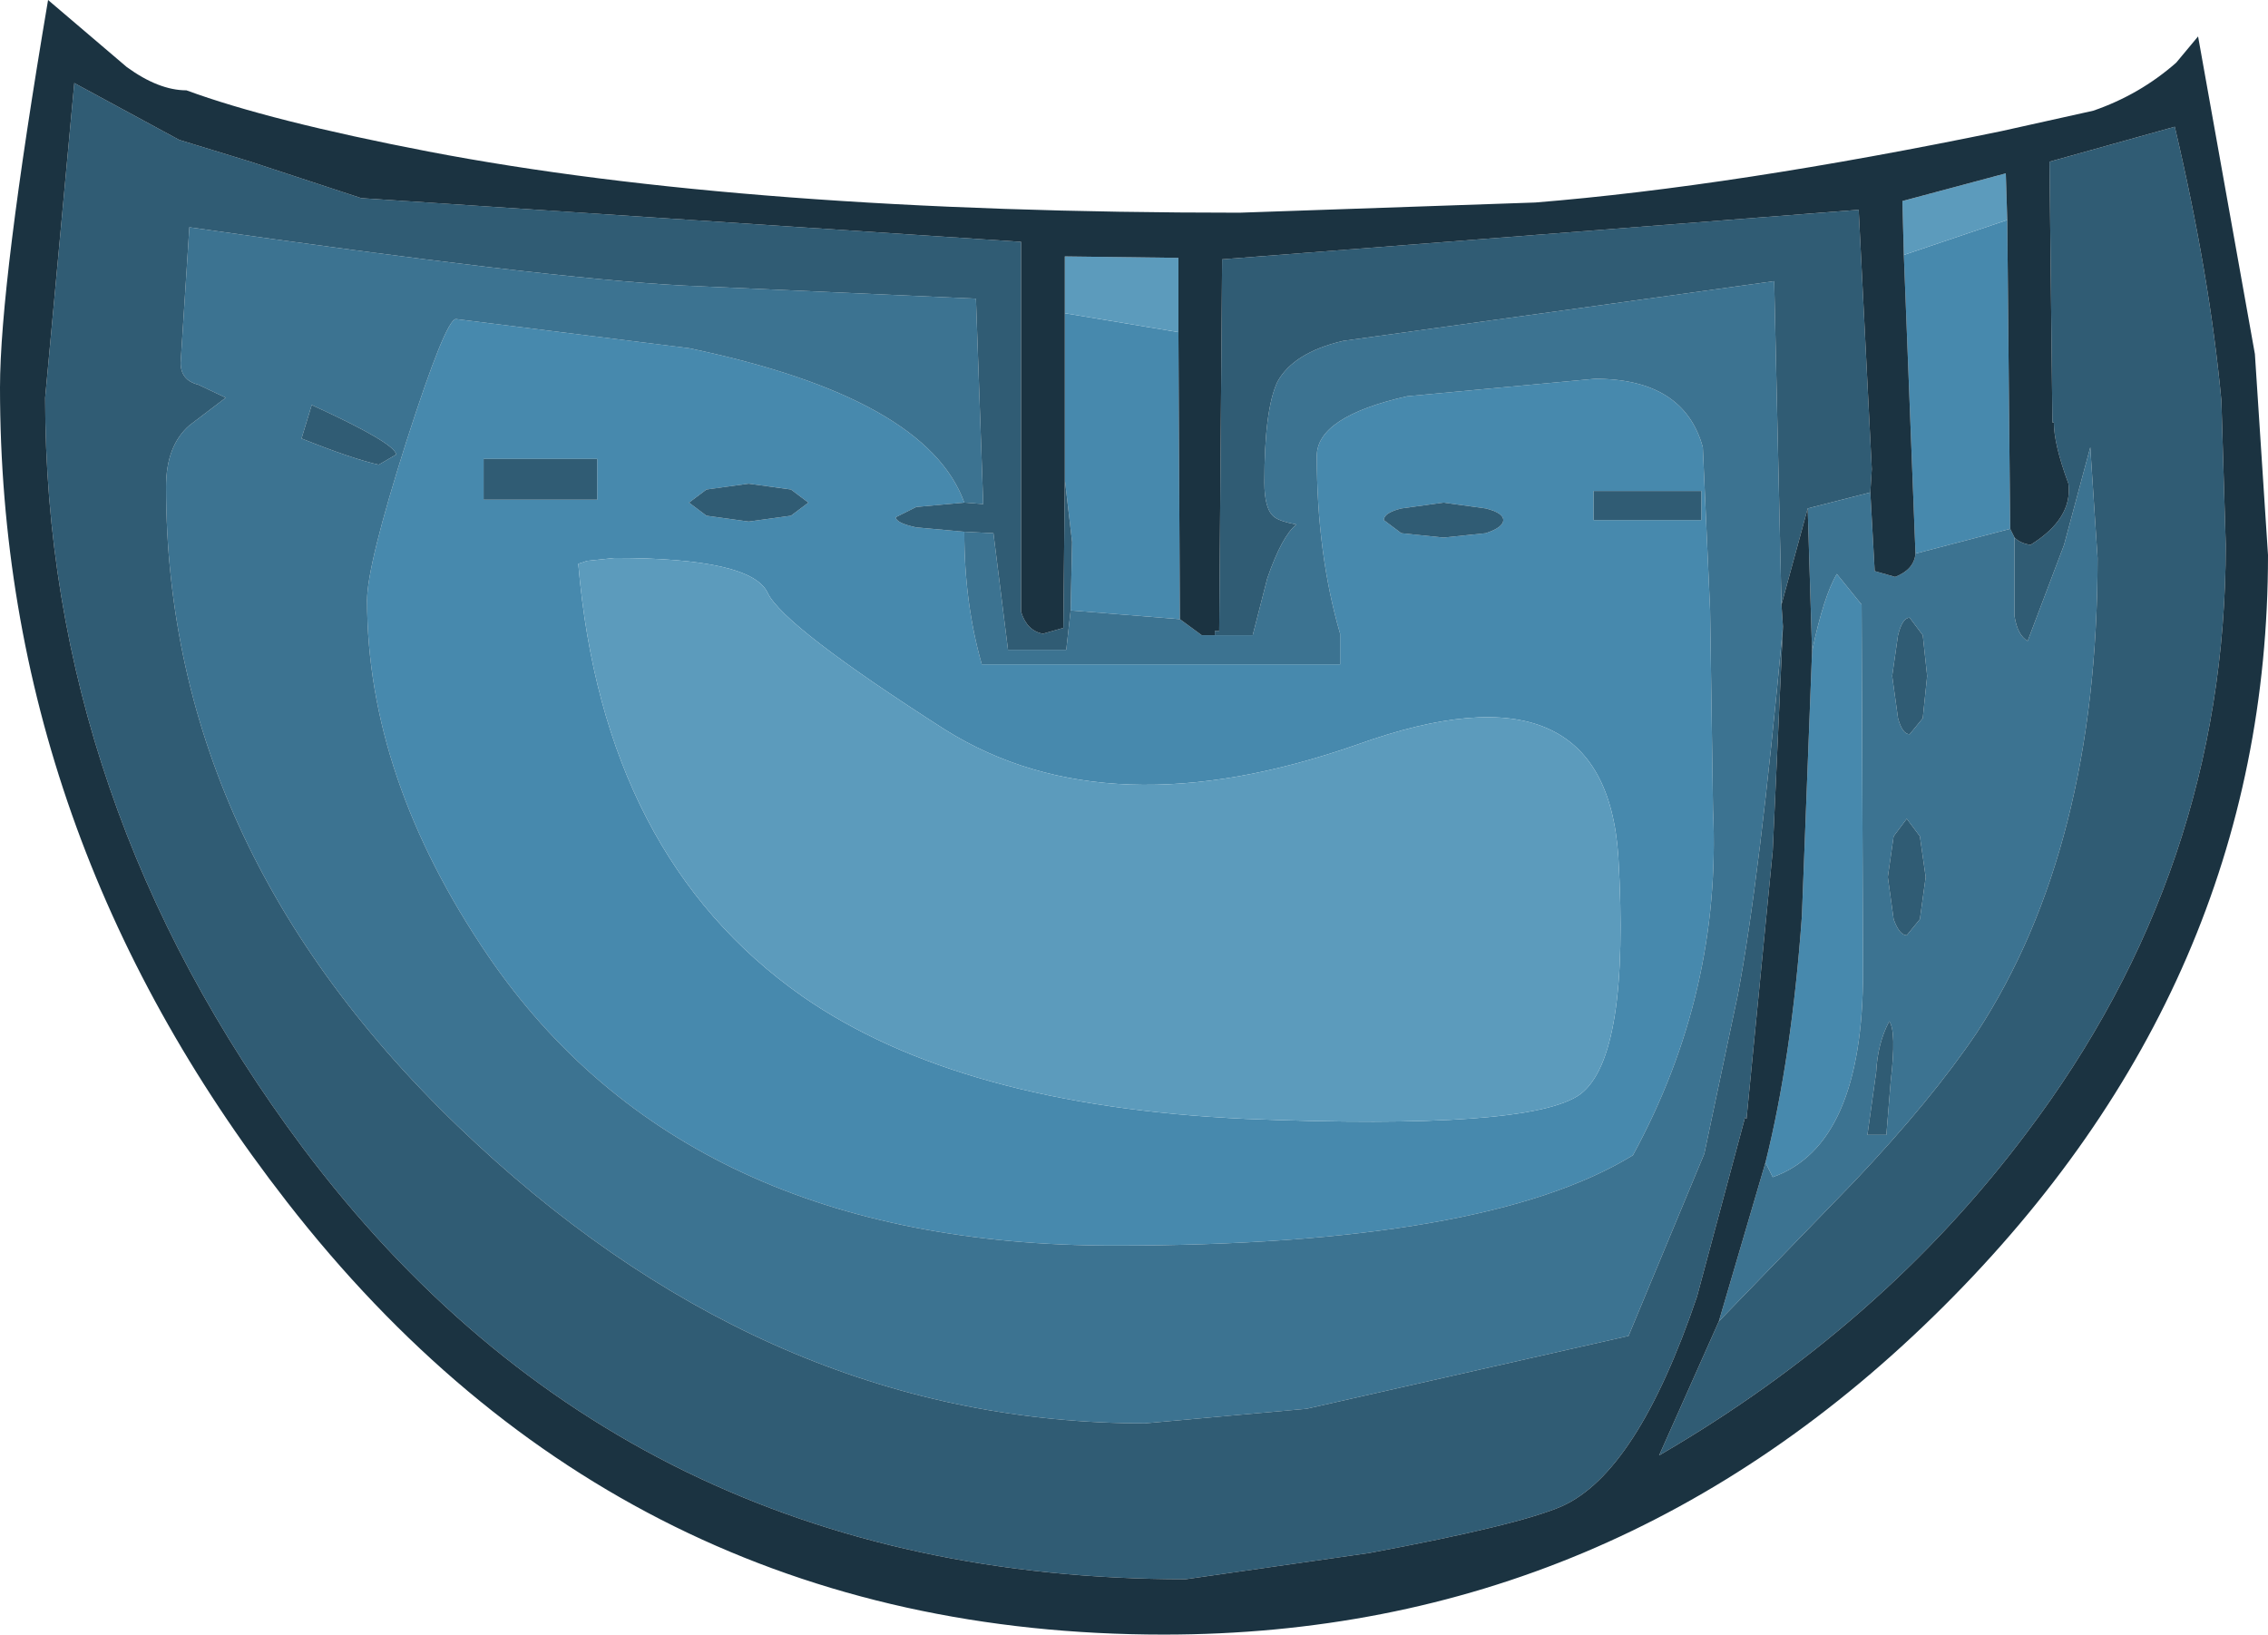 <?xml version="1.0" encoding="UTF-8" standalone="no"?>
<svg xmlns:ffdec="https://www.free-decompiler.com/flash" xmlns:xlink="http://www.w3.org/1999/xlink" ffdec:objectType="shape" height="56.1px" width="77.85px" xmlns="http://www.w3.org/2000/svg">
  <g transform="matrix(1.0, 0.0, 0.0, 1.0, 35.1, 18.8)">
    <path d="M5.35 -7.4 L5.4 2.45 1.65 2.15 1.7 -0.2 1.45 -2.35 1.45 -8.05 5.35 -7.4 M30.65 0.2 L30.25 -10.05 33.8 -11.25 33.9 -0.65 30.65 0.2 M25.5 21.1 Q26.4 17.5 26.75 12.65 L27.1 3.55 Q27.5 1.65 27.95 0.9 L28.8 1.95 28.85 14.55 Q28.85 20.5 25.75 21.6 L25.5 21.1 M12.4 -0.95 L13.0 -0.5 14.45 -0.35 15.9 -0.5 Q16.5 -0.7 16.5 -0.95 16.5 -1.2 15.9 -1.35 L14.45 -1.55 13.0 -1.35 Q12.4 -1.2 12.4 -0.95 M19.6 -1.95 L19.6 -0.95 23.3 -0.95 23.3 -1.95 19.6 -1.95 M-2.0 -0.55 Q-2.0 1.9 -1.4 4.0 L10.9 4.0 10.9 2.95 Q10.1 0.2 10.1 -3.15 10.1 -4.5 13.2 -5.2 L19.65 -5.8 Q22.7 -5.8 23.35 -3.45 L23.6 2.15 23.7 9.0 Q24.0 15.25 20.95 20.85 15.9 23.95 3.15 23.95 -11.55 23.95 -18.35 14.0 -22.5 7.9 -22.5 1.8 -22.5 0.6 -21.15 -3.65 -19.8 -7.85 -19.45 -7.85 L-11.45 -6.85 Q-3.3 -5.15 -2.0 -1.55 L-3.65 -1.4 -4.35 -1.05 Q-4.35 -0.85 -3.65 -0.7 L-2.0 -0.55 M7.9 3.0 L8.05 3.0 7.9 3.0 6.6 3.0 7.9 3.0 M7.65 19.6 Q17.45 20.0 19.15 18.75 20.85 17.45 20.45 10.6 20.0 3.7 11.5 6.75 2.95 9.75 -2.65 6.25 -8.2 2.7 -8.75 1.55 -9.3 0.35 -14.0 0.35 L-14.95 0.45 -15.25 0.55 Q-14.4 10.6 -7.55 15.4 -2.15 19.15 7.65 19.6 M-18.5 -1.65 L-14.6 -1.65 -14.6 -3.05 -18.5 -3.05 -18.5 -1.65 M-10.85 -1.1 L-9.4 -0.9 -7.95 -1.1 -7.35 -1.55 -7.95 -2.0 -9.4 -2.2 -10.85 -2.0 -11.45 -1.55 -10.85 -1.1" fill="#4789ad" fill-rule="evenodd" stroke="none"/>
    <path d="M1.45 -8.05 L1.45 -10.0 5.35 -9.95 5.35 -7.4 1.45 -8.05 M30.25 -10.05 L30.2 -11.9 33.75 -12.85 33.8 -11.25 30.25 -10.05 M7.65 19.6 Q-2.15 19.15 -7.55 15.4 -14.4 10.6 -15.25 0.55 L-14.95 0.45 -14.0 0.35 Q-9.3 0.35 -8.75 1.55 -8.2 2.7 -2.65 6.25 2.95 9.75 11.5 6.75 20.0 3.7 20.45 10.6 20.85 17.45 19.15 18.75 17.45 20.0 7.65 19.6" fill="#5c9bbc" fill-rule="evenodd" stroke="none"/>
    <path d="M5.4 2.45 L6.15 3.0 6.6 3.0 7.9 3.0 8.05 3.0 7.9 3.0 8.4 1.05 Q8.9 -0.4 9.4 -0.8 8.85 -0.9 8.65 -1.05 8.3 -1.3 8.3 -2.25 8.3 -4.75 8.75 -5.7 9.3 -6.7 11.0 -7.1 L25.8 -9.15 26.05 1.95 26.1 2.7 Q25.3 11.4 24.55 15.35 L23.4 20.8 20.8 27.05 9.75 29.55 4.2 30.05 Q-8.4 30.05 -18.75 20.45 -29.4 10.6 -29.4 -2.1 -29.4 -3.5 -28.6 -4.2 L-27.35 -5.15 -28.3 -5.6 Q-28.9 -5.75 -28.9 -6.35 L-28.6 -11.0 Q-16.4 -9.25 -11.65 -9.0 L-1.6 -8.55 -1.35 -1.5 -2.0 -1.55 Q-3.3 -5.15 -11.45 -6.85 L-19.45 -7.85 Q-19.8 -7.85 -21.15 -3.65 -22.5 0.6 -22.5 1.8 -22.5 7.9 -18.35 14.0 -11.55 23.95 3.15 23.95 15.9 23.95 20.95 20.85 24.0 15.25 23.7 9.0 L23.6 2.15 23.35 -3.45 Q22.7 -5.8 19.65 -5.8 L13.2 -5.2 Q10.1 -4.5 10.1 -3.15 10.1 0.2 10.9 2.95 L10.9 4.0 -1.4 4.0 Q-2.0 1.9 -2.0 -0.55 L-1.0 -0.5 -0.5 3.5 1.5 3.5 1.65 2.15 5.4 2.45 M29.1 -1.9 L29.25 0.8 29.95 1.0 Q30.6 0.75 30.65 0.2 L33.9 -0.65 34.05 -0.35 34.05 2.35 Q34.15 3.0 34.5 3.2 L35.75 -0.1 36.65 -3.45 36.9 0.35 Q36.9 10.3 32.75 16.65 31.2 18.95 28.55 21.75 L23.9 26.55 25.5 21.1 25.75 21.6 Q28.85 20.5 28.85 14.55 L28.8 1.95 27.95 0.9 Q27.5 1.65 27.1 3.55 L26.95 -1.35 29.1 -1.9 M31.05 4.4 L30.9 3.0 30.45 2.4 Q30.2 2.4 30.05 3.0 L29.85 4.4 30.05 5.85 Q30.2 6.4 30.45 6.4 L30.9 5.85 31.05 4.4 M30.8 9.9 L30.35 9.3 29.9 9.9 29.7 11.3 29.9 12.75 Q30.1 13.3 30.35 13.3 L30.8 12.75 31.0 11.3 30.8 9.9 M29.3 18.0 L29.0 20.15 29.65 20.15 29.8 18.3 Q30.0 16.6 29.75 16.25 29.35 17.0 29.3 18.0 M-24.75 -3.75 Q-23.0 -3.05 -22.1 -2.85 L-21.5 -3.2 Q-21.55 -3.6 -24.4 -4.9 L-24.75 -3.75" fill="#3c7391" fill-rule="evenodd" stroke="none"/>
    <path d="M6.6 3.0 L6.6 2.85 6.75 2.85 6.85 -9.9 28.7 -11.6 29.15 -2.7 29.1 -1.9 26.95 -1.35 26.05 1.95 25.8 -9.15 11.0 -7.1 Q9.3 -6.7 8.75 -5.7 8.3 -4.75 8.3 -2.25 8.3 -1.3 8.65 -1.05 8.85 -0.9 9.4 -0.8 8.9 -0.4 8.4 1.05 L7.9 3.0 6.6 3.0 M34.05 -0.35 Q34.25 -0.15 34.6 -0.1 36.05 -1.0 35.9 -2.2 35.4 -3.55 35.4 -4.3 L35.35 -4.3 35.25 -13.25 39.55 -14.45 Q40.75 -9.35 41.15 -5.05 L41.3 -0.1 Q41.3 11.05 34.45 20.1 29.5 26.7 21.85 31.15 L23.9 26.55 28.55 21.75 Q31.2 18.95 32.75 16.65 36.9 10.3 36.9 0.35 L36.65 -3.45 35.75 -0.1 34.5 3.2 Q34.15 3.0 34.05 2.35 L34.05 -0.35 M26.1 2.7 L25.75 10.4 24.85 19.6 24.8 19.55 23.15 25.7 Q21.1 31.75 18.5 32.9 17.0 33.55 11.9 34.5 L5.6 35.4 Q-13.6 35.4 -24.7 20.6 -33.55 8.75 -33.55 -5.15 L-32.55 -15.95 -28.95 -14.0 -26.5 -13.25 -22.7 -12.0 -0.05 -10.5 -0.05 2.2 Q0.15 2.85 0.7 2.95 L1.4 2.75 1.45 -2.35 1.7 -0.2 1.65 2.15 1.5 3.5 -0.5 3.5 -1.0 -0.5 -2.0 -0.55 -3.65 -0.7 Q-4.35 -0.85 -4.35 -1.05 L-3.65 -1.4 -2.0 -1.55 -1.35 -1.5 -1.6 -8.55 -11.65 -9.0 Q-16.4 -9.25 -28.6 -11.0 L-28.9 -6.35 Q-28.9 -5.75 -28.3 -5.6 L-27.35 -5.15 -28.6 -4.2 Q-29.4 -3.5 -29.4 -2.1 -29.4 10.6 -18.75 20.45 -8.4 30.05 4.2 30.05 L9.75 29.55 20.8 27.05 23.4 20.8 24.55 15.35 Q25.3 11.4 26.1 2.7 M12.4 -0.95 Q12.4 -1.2 13.0 -1.35 L14.45 -1.55 15.9 -1.35 Q16.5 -1.2 16.5 -0.95 16.5 -0.7 15.9 -0.5 L14.45 -0.35 13.0 -0.5 12.4 -0.95 M19.6 -1.95 L23.3 -1.95 23.3 -0.95 19.6 -0.95 19.6 -1.95 M30.8 9.9 L31.0 11.3 30.8 12.75 30.35 13.3 Q30.1 13.3 29.9 12.75 L29.7 11.3 29.9 9.9 30.35 9.3 30.8 9.9 M31.05 4.4 L30.9 5.85 30.45 6.4 Q30.2 6.4 30.05 5.85 L29.85 4.4 30.05 3.0 Q30.2 2.4 30.45 2.4 L30.9 3.0 31.05 4.4 M29.3 18.0 Q29.35 17.0 29.75 16.25 30.0 16.6 29.8 18.3 L29.65 20.15 29.0 20.15 29.3 18.0 M-24.75 -3.75 L-24.4 -4.9 Q-21.55 -3.6 -21.5 -3.2 L-22.1 -2.85 Q-23.0 -3.05 -24.75 -3.75 M-10.85 -1.1 L-11.45 -1.55 -10.85 -2.0 -9.4 -2.2 -7.95 -2.0 -7.35 -1.55 -7.95 -1.1 -9.4 -0.9 -10.85 -1.1 M-18.5 -1.65 L-18.5 -3.05 -14.6 -3.05 -14.6 -1.65 -18.5 -1.65" fill="#305c74" fill-rule="evenodd" stroke="none"/>
    <path d="M5.35 -7.4 L5.35 -9.95 1.45 -10.0 1.45 -8.05 1.45 -2.35 1.4 2.75 0.7 2.95 Q0.15 2.85 -0.05 2.2 L-0.05 -10.5 -22.7 -12.0 -26.5 -13.25 -28.95 -14.0 -32.55 -15.95 -33.55 -5.15 Q-33.55 8.75 -24.7 20.6 -13.6 35.4 5.6 35.4 L11.9 34.5 Q17.0 33.55 18.5 32.9 21.1 31.75 23.15 25.7 L24.8 19.55 24.85 19.6 25.75 10.4 26.1 2.7 26.05 1.95 26.95 -1.35 27.1 3.55 26.75 12.65 Q26.4 17.5 25.5 21.1 L23.9 26.55 21.85 31.15 Q29.5 26.7 34.45 20.1 41.3 11.05 41.3 -0.1 L41.15 -5.05 Q40.75 -9.35 39.55 -14.45 L35.25 -13.25 35.35 -4.3 35.4 -4.3 Q35.4 -3.55 35.9 -2.2 36.05 -1.0 34.6 -0.1 34.25 -0.15 34.05 -0.35 L33.9 -0.65 33.8 -11.25 33.75 -12.85 30.2 -11.9 30.25 -10.05 30.65 0.2 Q30.6 0.75 29.95 1.0 L29.25 0.8 29.1 -1.9 29.15 -2.7 28.7 -11.6 6.85 -9.9 6.75 2.85 6.6 2.85 6.6 3.0 6.15 3.0 5.4 2.45 5.35 -7.4 M17.6 -11.85 Q24.4 -12.4 33.6 -14.3 L36.75 -15.0 Q38.35 -15.55 39.6 -16.65 L40.35 -17.55 42.3 -6.65 42.75 0.25 Q42.75 14.95 31.6 26.05 20.3 37.3 4.85 37.3 -13.7 37.3 -25.25 22.45 -35.1 9.8 -35.1 -5.5 -35.1 -9.05 -33.45 -18.8 L-30.75 -16.5 Q-29.65 -15.7 -28.7 -15.7 -25.85 -14.65 -20.4 -13.6 -9.45 -11.5 7.45 -11.5 L17.6 -11.85" fill="#1b3341" fill-rule="evenodd" stroke="none"/>
  </g>
</svg>
